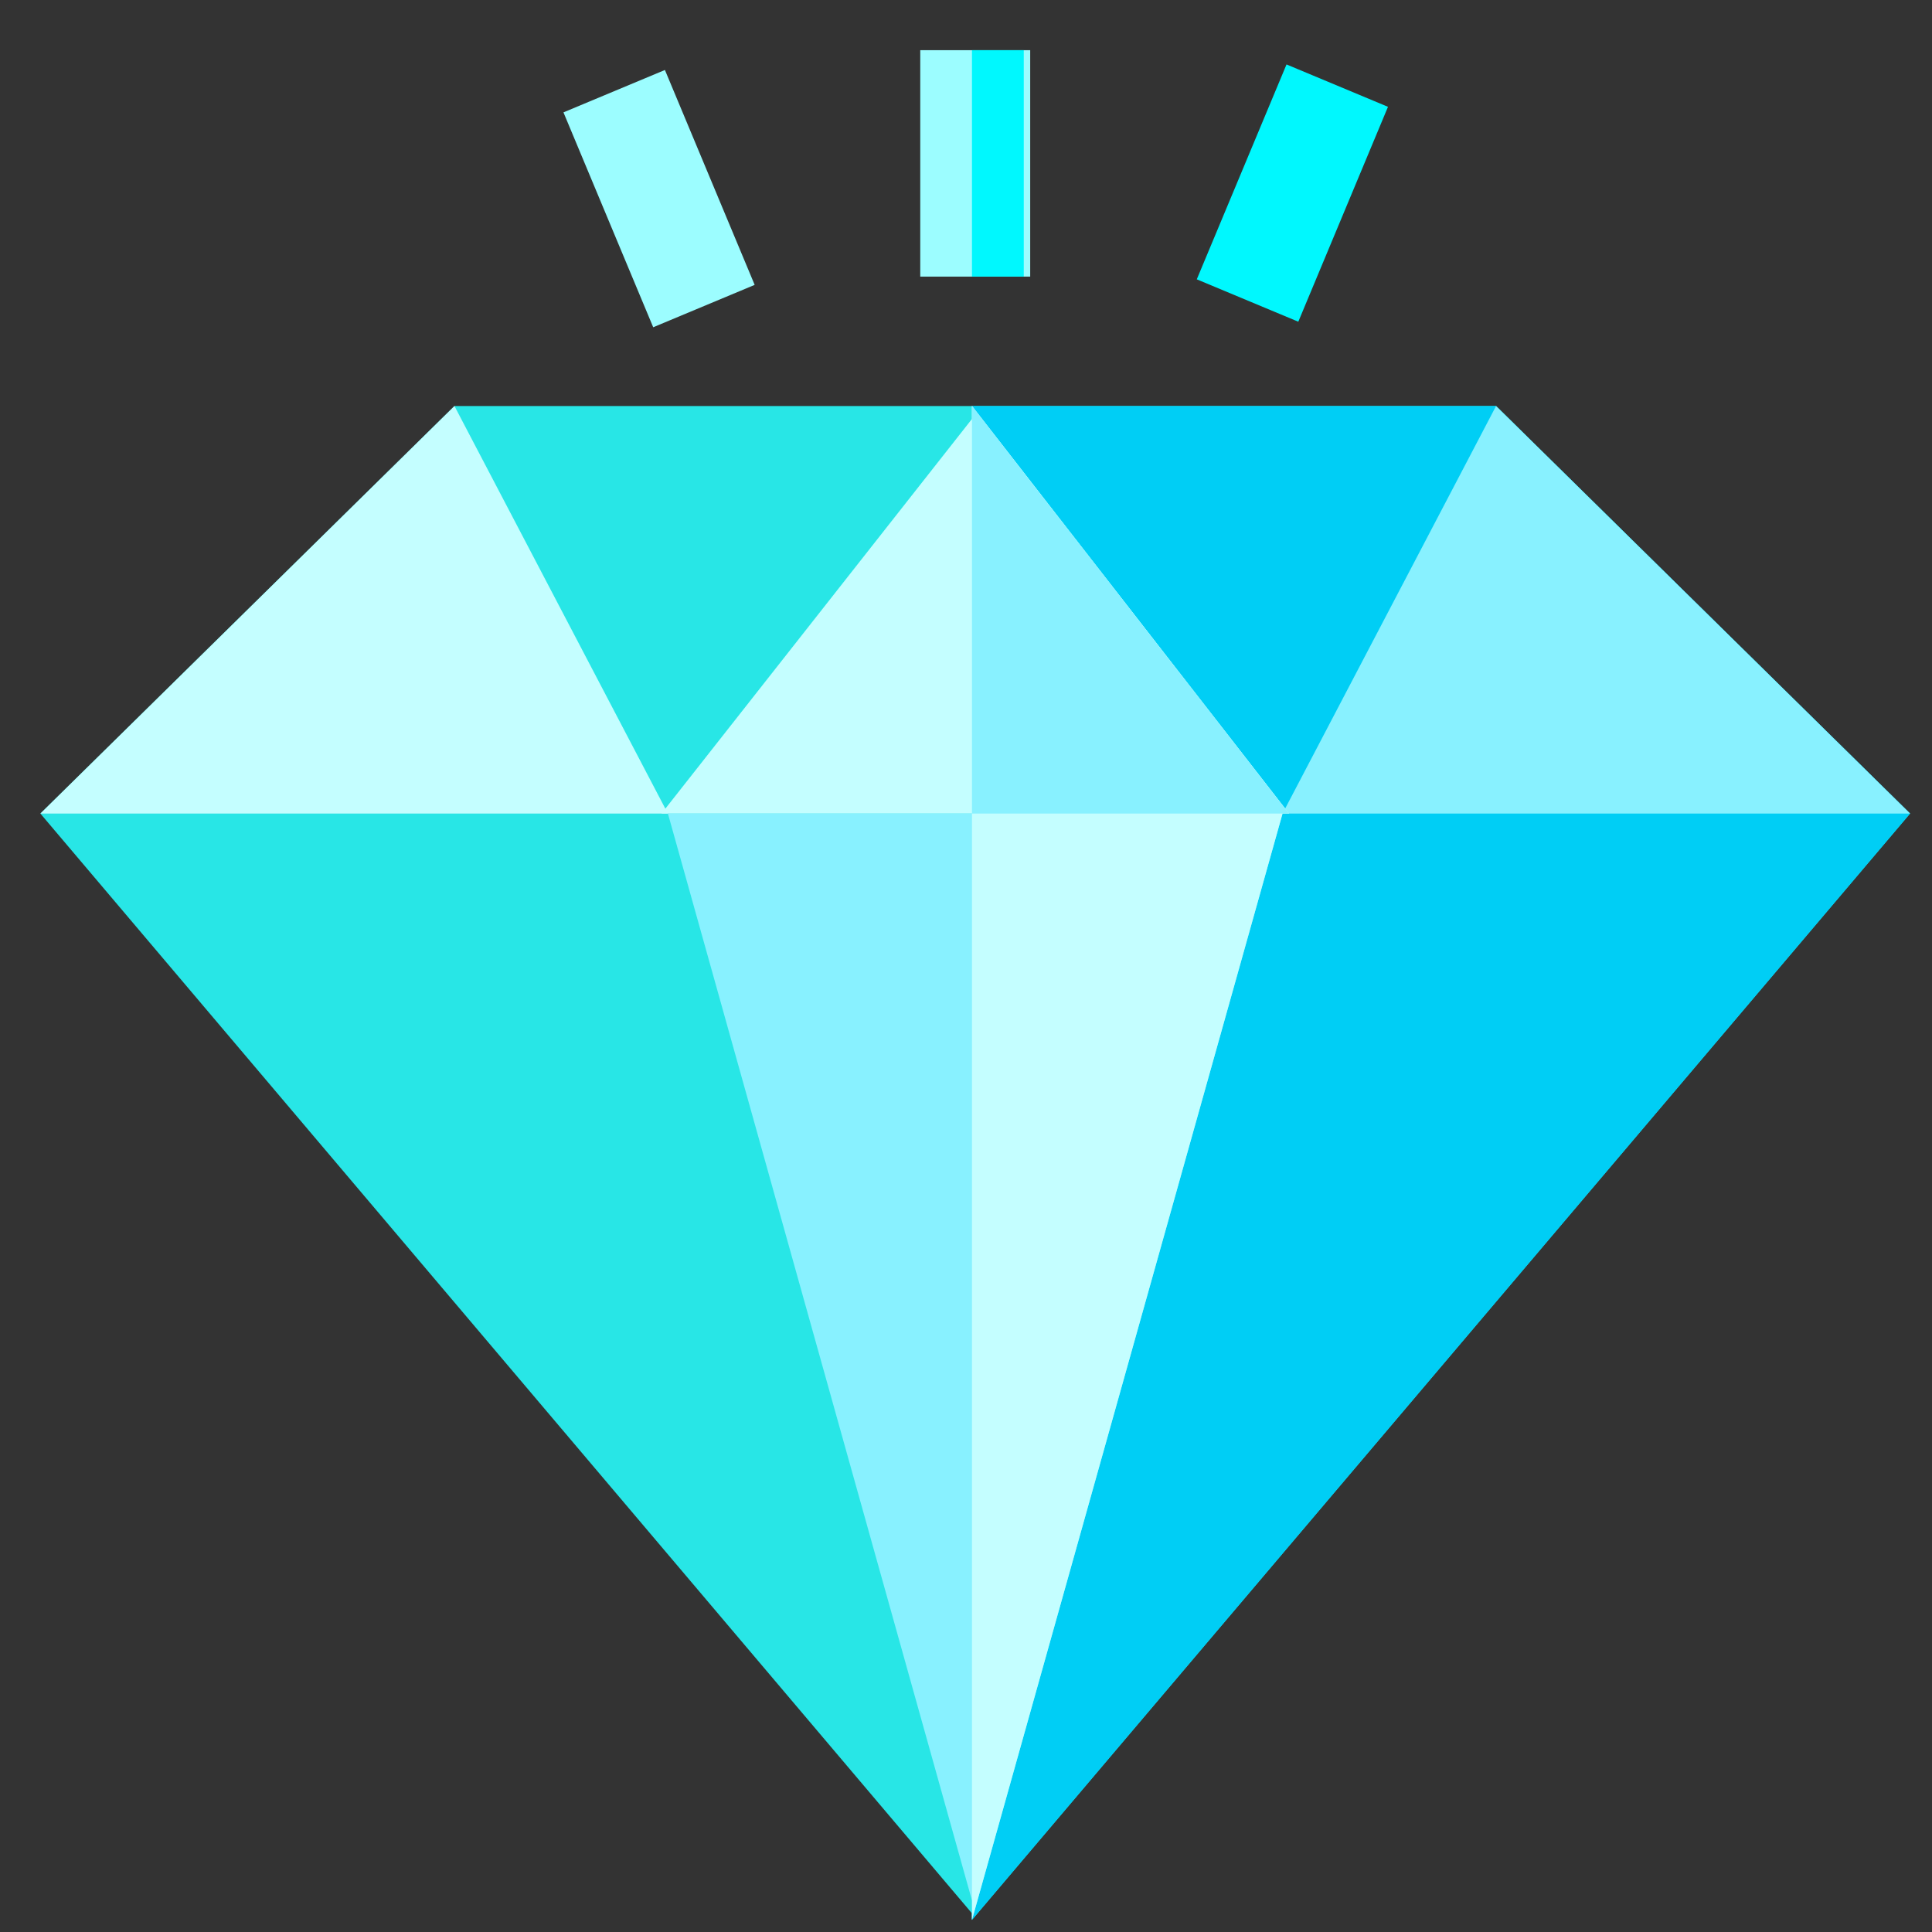 <svg width="31" height="31" viewBox="0 0 31 31" fill="none" xmlns="http://www.w3.org/2000/svg">
<rect x="0" y="0" width="31" height="31" fill="#333333" stroke="none"/>
<g clip-path="url(#clip0)">
<path d="M30.648 13.054L15.596 30.805V30.701L0.648 13.054L7.292 6.515H24.005L30.648 13.054Z" fill="#28E6E6"/>
<path d="M30.648 13.054L15.596 30.805V6.515H24.005L30.648 13.054Z" fill="#00CEF5"/>
<path d="M20.683 13.054H10.614L15.596 6.722V6.515L20.683 13.054Z" fill="#C4FEFF"/>
<path d="M24.005 6.515L20.579 13.054H30.648L24.005 6.515Z" fill="#88F1FF"/>
<path d="M7.292 6.515L10.717 13.054H0.648L7.292 6.515Z" fill="#C4FEFF"/>
<path d="M16.53 0.805H14.766V4.438H16.53V0.805Z" fill="#9CFDFF"/>
<path d="M20.643 1.034L19.203 4.482L20.832 5.162L22.271 1.714L20.643 1.034Z" fill="#00F8FE"/>
<path d="M10.669 1.123L9.041 1.803L10.481 5.251L12.109 4.571L10.669 1.123Z" fill="#9CFDFF"/>
<path d="M20.579 13.054L15.596 30.805V30.494L10.717 13.054H20.579Z" fill="#88F1FF"/>
<path d="M16.427 0.805H15.596V4.438H16.427V0.805Z" fill="#00F8FE"/>
<path d="M20.683 13.054H20.579L15.596 30.805V6.515L20.683 13.054Z" fill="#C4FEFF"/>
<path d="M20.683 13.054H15.596V6.515L20.683 13.054Z" fill="#88F1FF"/>
</g>
<defs>
<clipPath id="clip0">
<rect width="30" height="30" fill="white" transform="translate(0.648 0.805)"/>
</clipPath>
</defs>
</svg>
